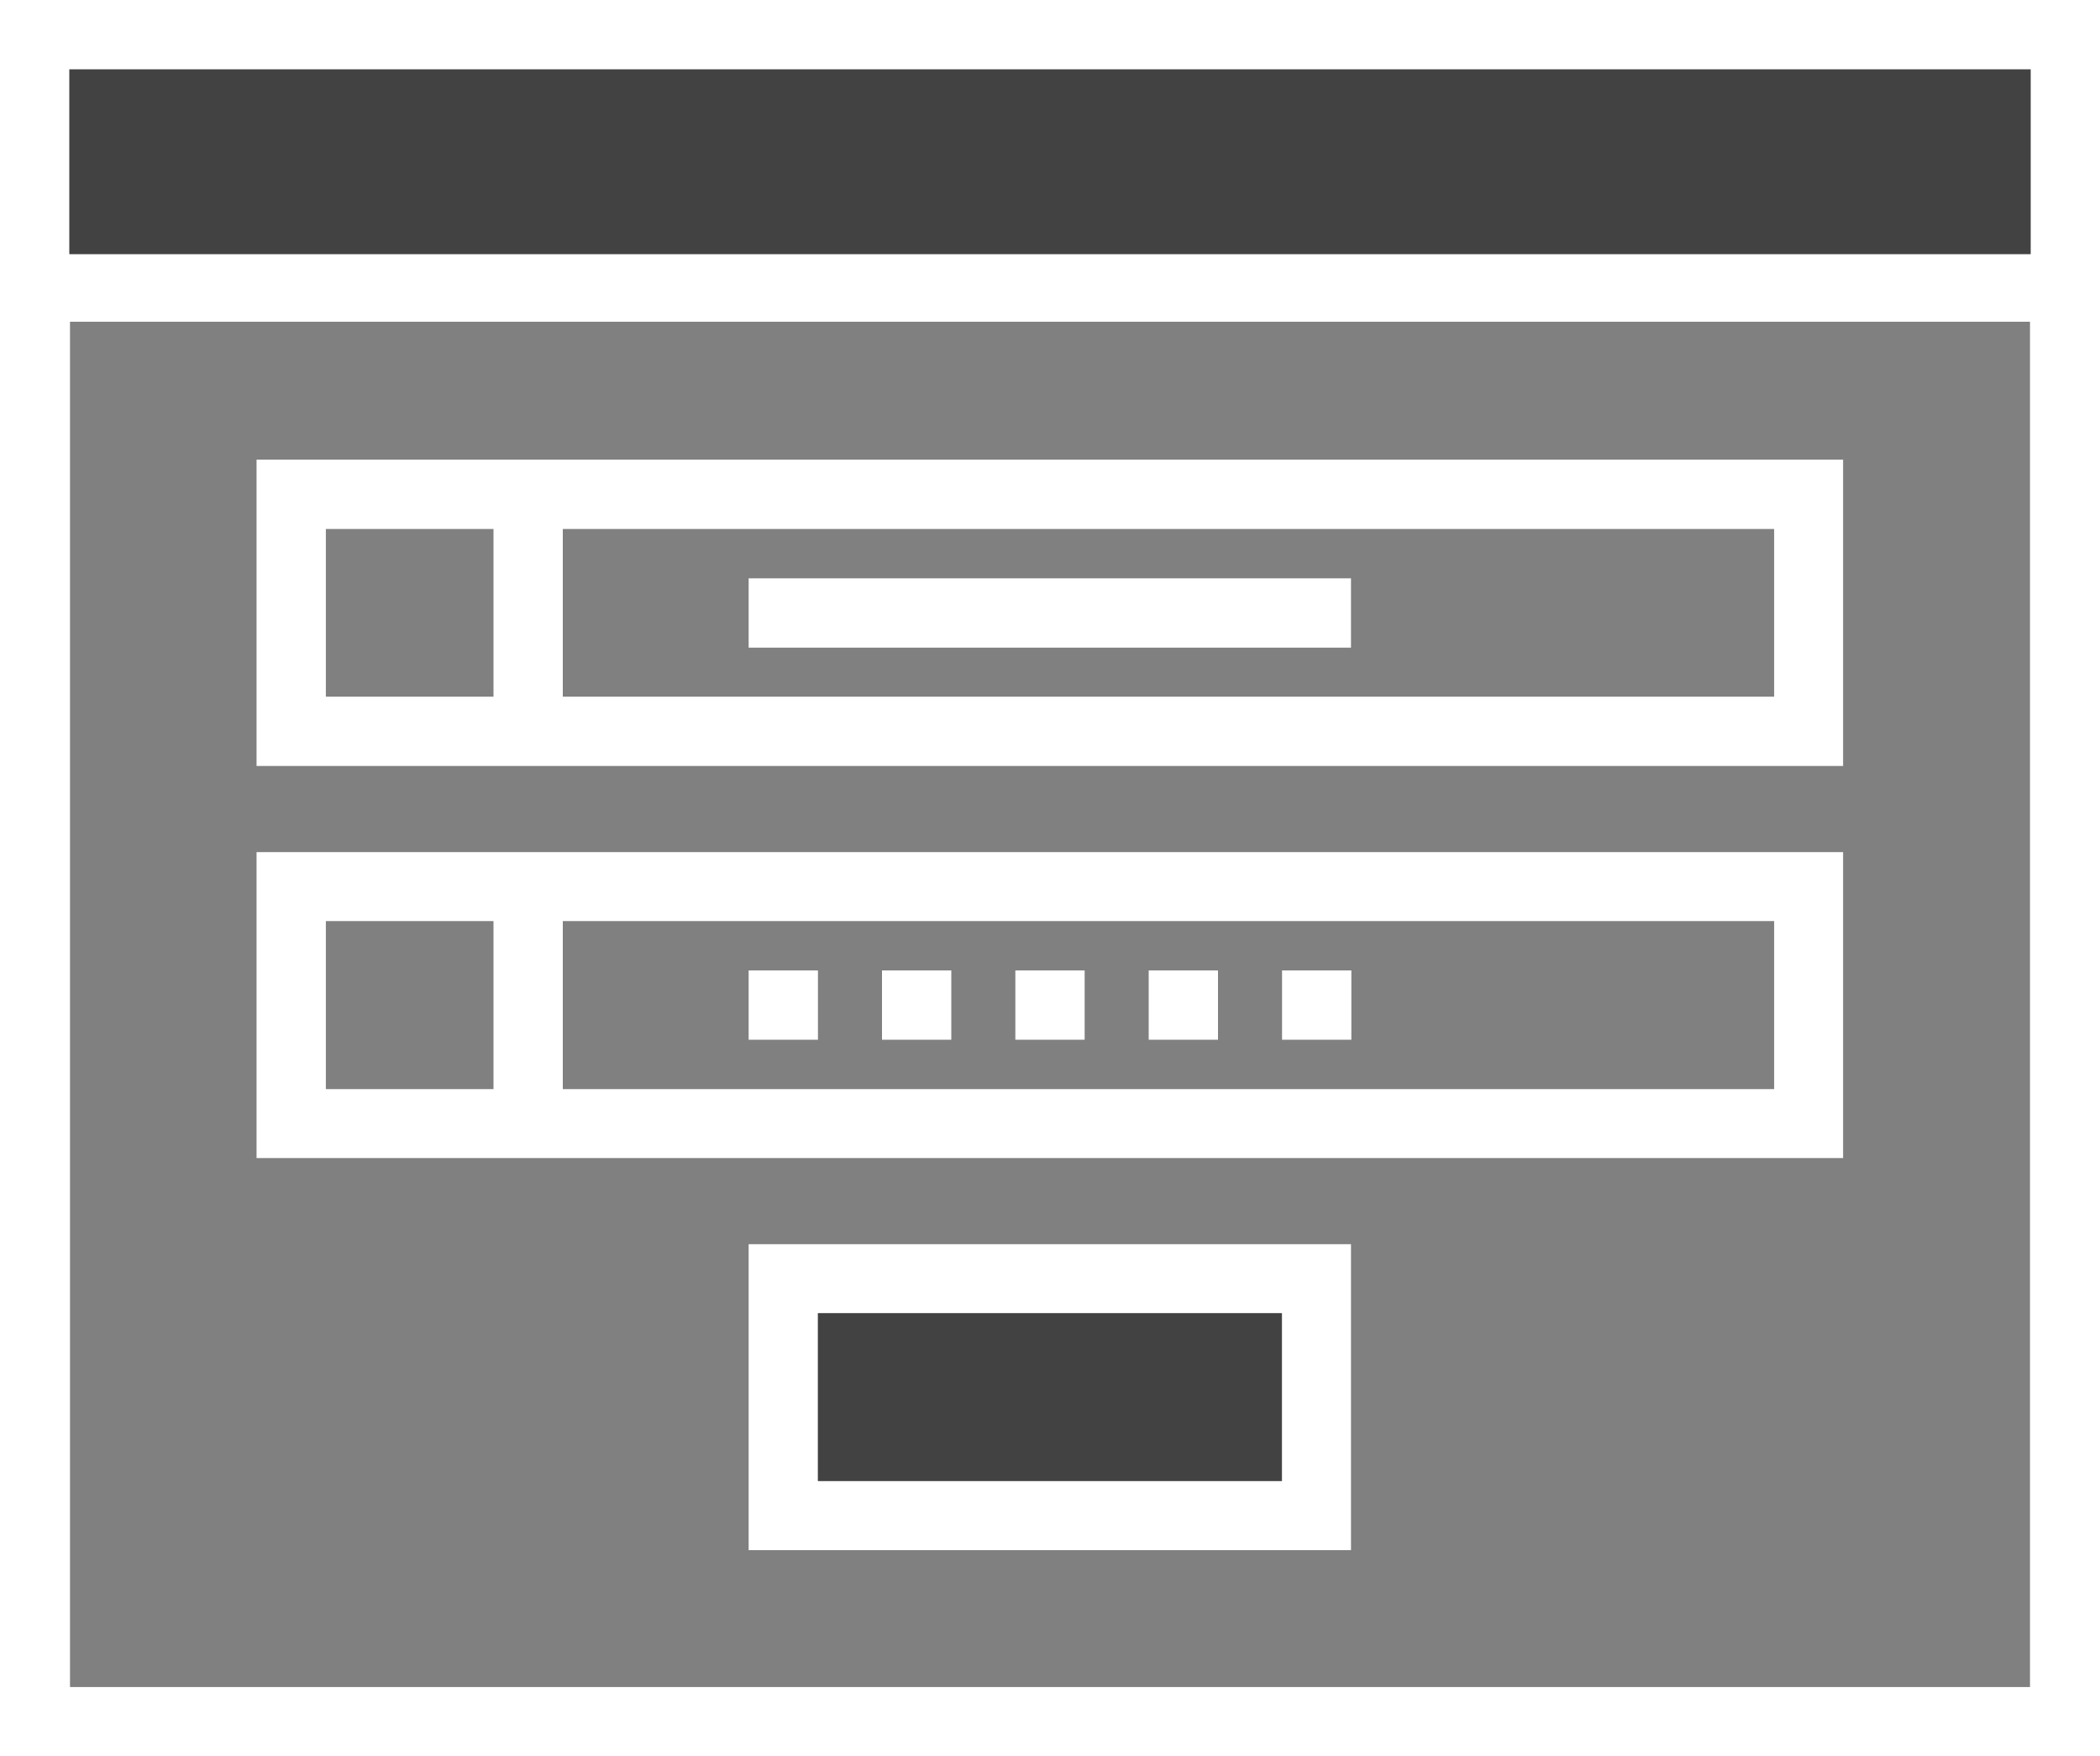 <svg xmlns="http://www.w3.org/2000/svg" width="60" height="50.17" viewBox="0 0 60 50.17"><rect x="0" y="0" width="60" height="50.17" fill="#808080" stroke="none"/><g id="Layer_2" data-name="Layer 2"><g id="icons"><path d="M38.6,44.28V35.54H21.39v8.74ZM23.37,37.51H36.63v4.8H23.37Z" style="fill:#fff"/><rect x="32.82" y="27.72" width="1.98" height="1.98" style="fill:#fff"/><path d="M52.66,33.08V24.34H7.33v8.74ZM16.08,26.31H50.69v4.8H16.08Zm-6.77,0H14.1v4.8H9.31Z" style="fill:#fff"/><rect x="36.63" y="27.72" width="1.98" height="1.98" style="fill:#fff"/><rect x="21.39" y="27.72" width="1.98" height="1.98" style="fill:#fff"/><rect x="21.39" y="16.52" width="17.21" height="1.98" style="fill:#fff"/><rect x="25.2" y="27.72" width="1.98" height="1.98" style="fill:#fff"/><rect x="29.01" y="27.72" width="1.98" height="1.98" style="fill:#fff"/><rect x="14.26" y="3.63" width="1.98" height="1.98" style="fill:#fff"/><rect x="9.91" y="3.63" width="1.98" height="1.98" style="fill:#fff"/><path d="M0,0V50.17H60V0ZM58,48.19H2v-39H58ZM58,7.25H2V2H58Z" style="fill:#fff"/><rect x="5.56" y="3.63" width="1.98" height="1.98" style="fill:#fff"/><path d="M52.66,21.88V13.13H7.33v8.75ZM16.08,15.11H50.69V19.9H16.08Zm-6.77,0H14.1V19.9H9.31Z" style="fill:#fff"/><rect x="23.37" y="37.51" width="13.25" height="4.79" style="fill:#424242"/><rect x="1.98" y="1.98" width="56.04" height="5.28" style="fill:#424242"/></g></g></svg>